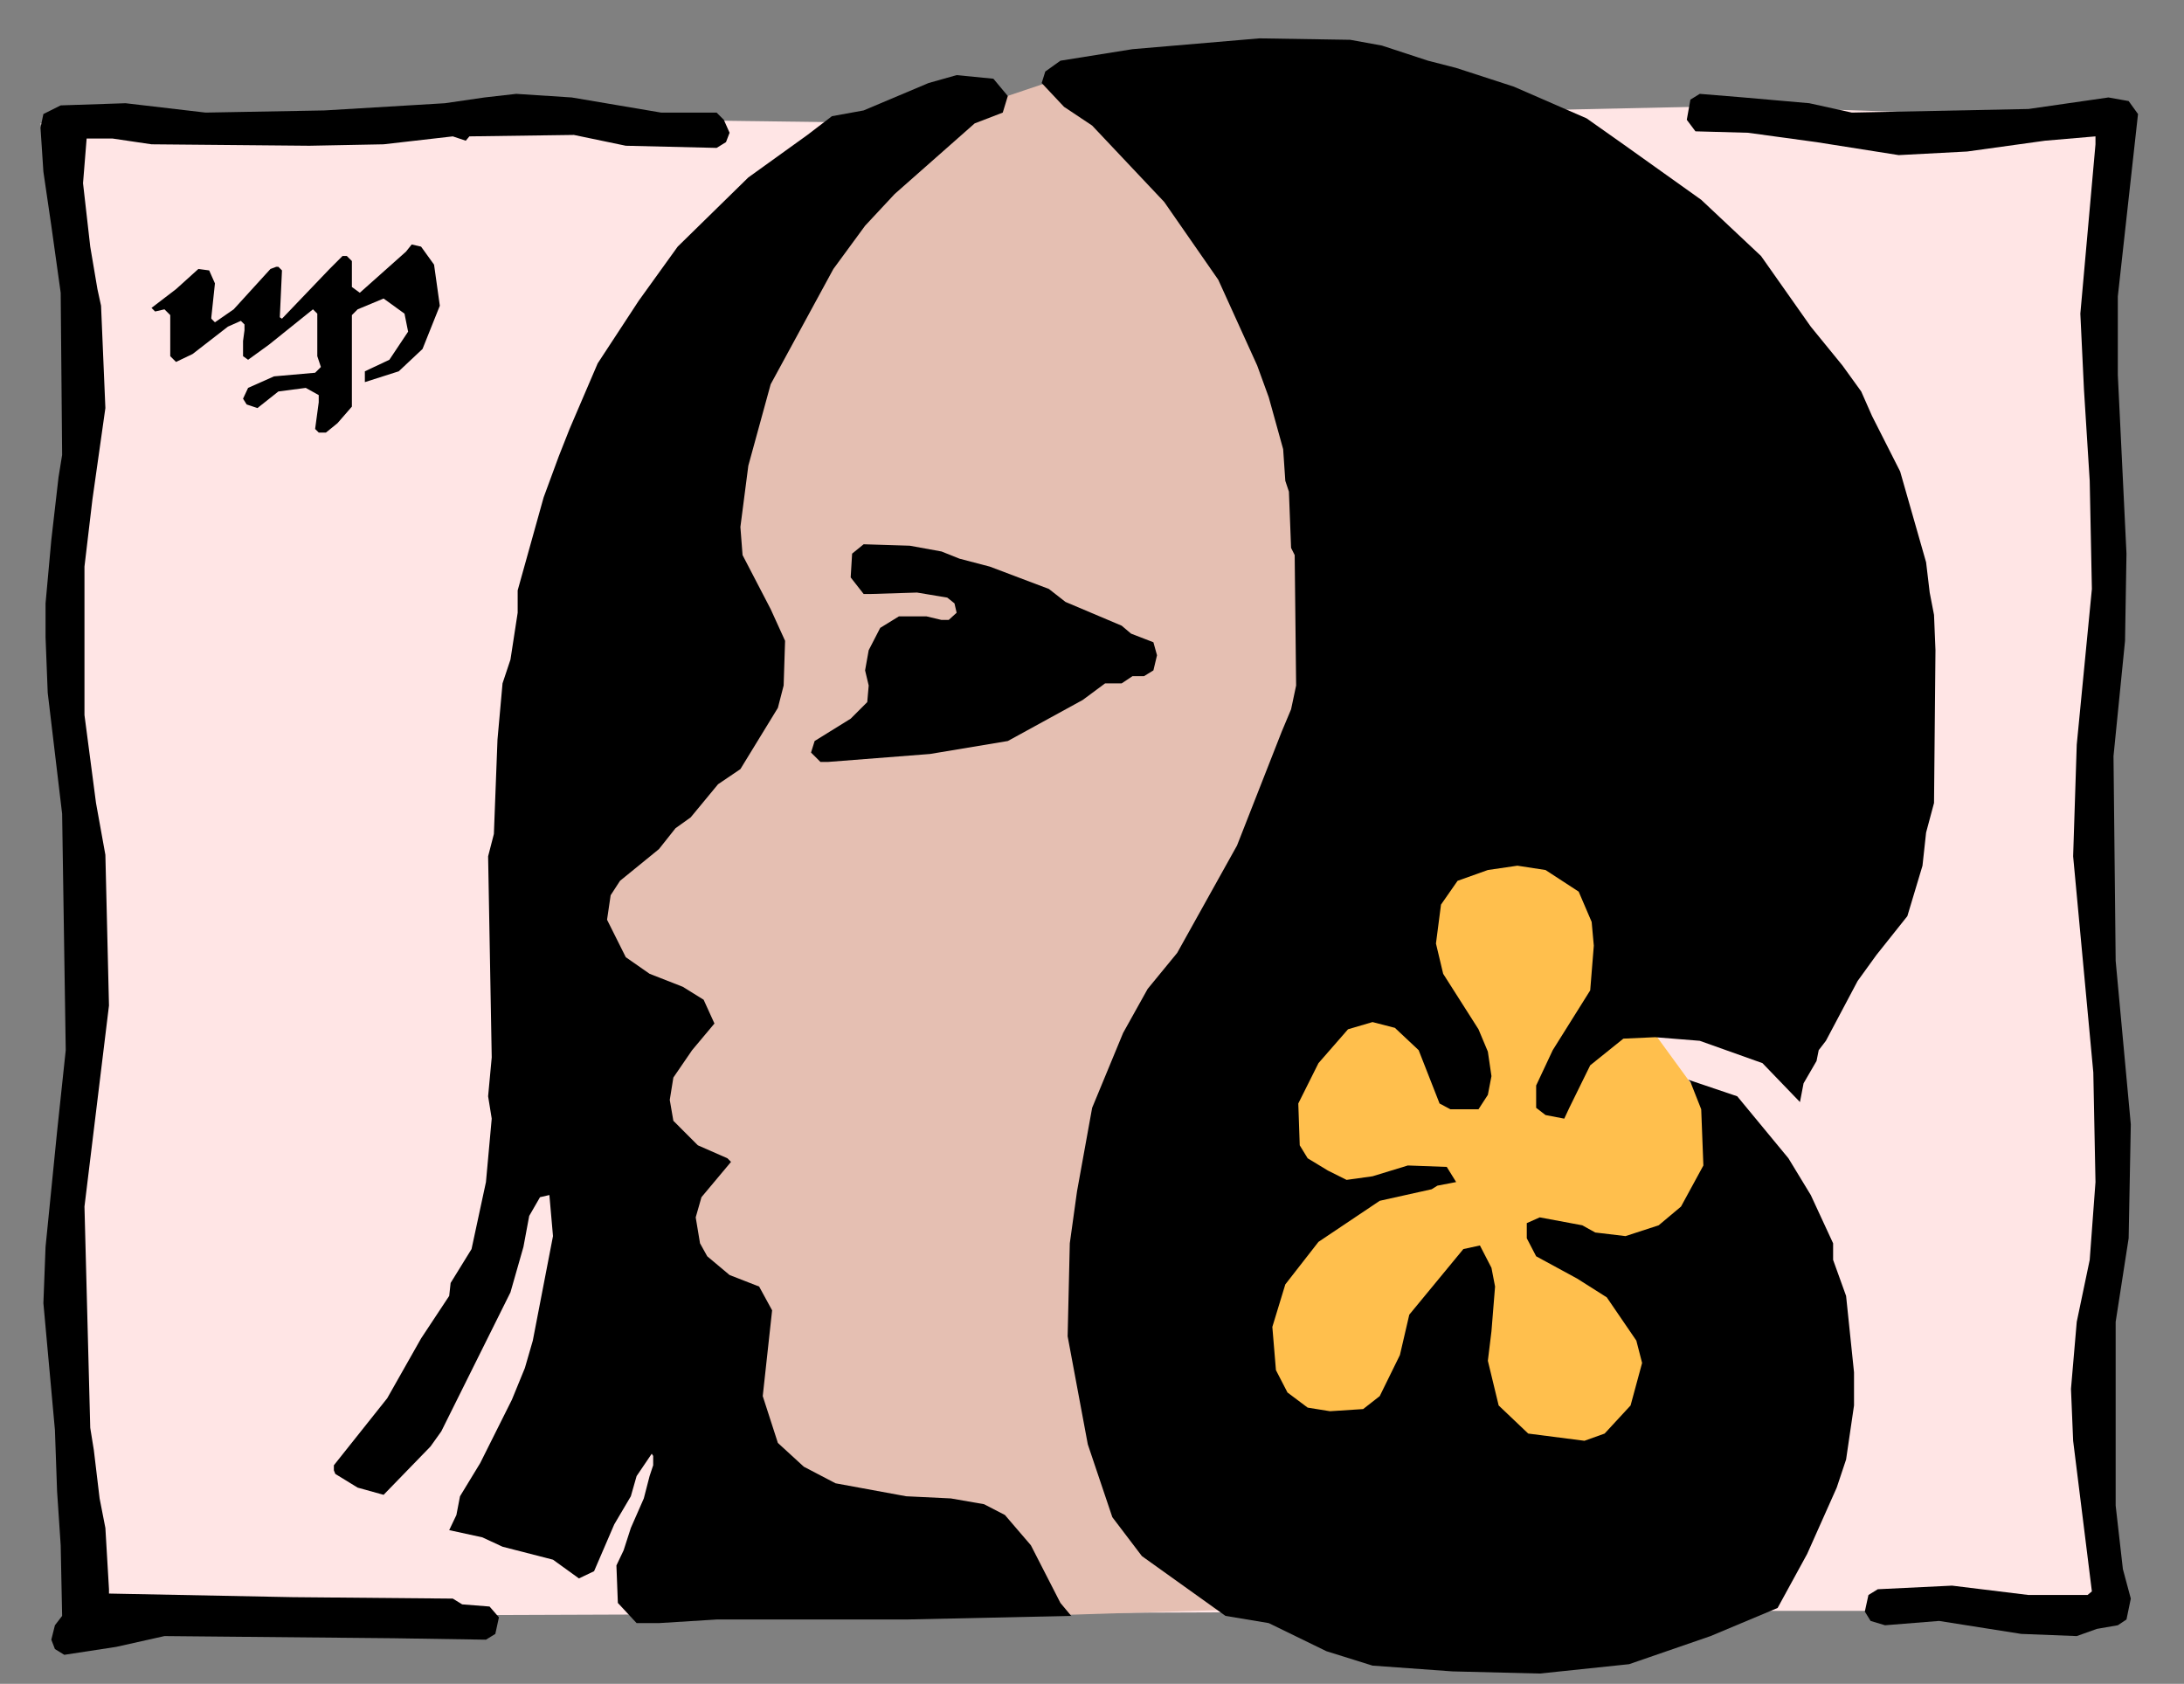<?xml version="1.0" encoding="utf-8"?>
<!-- Generator: Adobe Illustrator 16.0.0, SVG Export Plug-In . SVG Version: 6.00 Build 0)  -->
<!DOCTYPE svg PUBLIC "-//W3C//DTD SVG 1.1//EN" "http://www.w3.org/Graphics/SVG/1.1/DTD/svg11.dtd">
<svg version="1.1" id="Layer_1" xmlns="http://www.w3.org/2000/svg" xmlns:xlink="http://www.w3.org/1999/xlink" x="0px" y="0px"
	 width="900px" height="694px" viewBox="0 0 900 694" enable-background="new 0 0 900 694" xml:space="preserve">
<rect x="0" y="0" width="900" height="694" fill="#808080" stroke="none"/>
<g>
	<polygon fill-rule="evenodd" clip-rule="evenodd" fill="#FFE5E5" points="16.691,50.862 180.949,50.862 244.811,49.079 
		381.445,50.862 711.742,43.733 871.246,49.079 864.117,161.06 867.684,269.179 865.9,365.417 871.246,494.923 858.771,606.901 
		865.9,663.933 670.752,663.933 184.514,665.714 31.84,669.278 26.494,494.923 37.188,384.722 28.275,242.743 38.969,137.89 
		16.691,50.862 16.691,50.862 	"/>
	<polygon fill-rule="evenodd" clip-rule="evenodd" fill="#E5BFB2" points="434.613,33.04 381.445,50.862 276.891,176.802 
		226.988,422.149 312.236,635.417 434.613,665.714 559.066,661.851 551.941,63.337 434.613,33.04 434.613,33.04 	"/>
	<polygon fill-rule="evenodd" clip-rule="evenodd" fill="#FFBF4D" points="610.453,344.03 504.117,411.456 482.73,546.603 
		564.414,619.376 681.445,608.683 720.355,478.882 672.533,413.237 679.662,358.288 610.453,344.03 610.453,344.03 	"/>
	<polygon fill-rule="evenodd" clip-rule="evenodd" points="569.465,18.782 588.473,25.019 600.059,27.991 623.82,35.712 
		653.82,48.782 668.969,59.476 701.049,82.347 725.703,105.515 746.195,134.624 759.268,150.663 766.988,161.356 771.445,171.454 
		783.029,194.325 793.723,231.753 795.207,244.228 796.988,253.437 797.582,267.991 796.988,330.96 793.723,343.138 
		792.236,356.804 785.998,377.593 773.227,393.634 765.502,404.327 752.434,428.979 749.465,432.843 748.574,437.296 
		743.227,446.505 741.742,454.229 726.297,438.19 700.453,428.979 682.039,427.495 668.969,428.087 655.305,439.077 
		646.691,456.603 644.613,461.062 636.889,459.577 633.029,456.603 633.029,447.394 639.859,432.843 655.305,408.19 
		656.791,389.772 655.9,379.972 650.555,367.495 636.889,358.585 625.305,356.804 613.127,358.585 600.652,363.038 593.82,372.843 
		591.74,388.882 594.711,401.358 609.268,424.229 613.127,433.433 614.613,443.536 613.127,451.257 609.268,457.198 
		597.684,457.198 593.227,454.819 584.613,432.843 574.813,423.634 565.602,421.257 555.504,424.229 543.324,438.19 535.01,454.819 
		535.602,472.052 538.869,477.397 547.188,482.448 554.91,486.304 565.602,484.819 580.158,480.366 596.195,480.958 
		600.059,487.198 592.336,488.683 589.961,490.167 568.574,494.923 543.324,511.851 529.662,529.376 524.316,546.901 
		525.801,564.722 530.555,573.933 538.869,580.167 548.078,581.651 561.74,580.763 568.574,575.417 576.889,558.487 
		580.752,541.851 603.029,514.819 609.859,513.335 614.613,522.546 616.098,530.269 614.613,548.683 613.127,560.86 
		617.582,579.278 629.76,590.86 652.93,593.835 661.246,590.86 671.941,579.278 676.691,561.753 674.316,552.546 662.139,534.722 
		649.961,526.999 633.029,517.794 629.168,510.366 629.168,504.128 634.514,501.753 652.039,505.021 657.385,507.989 
		669.859,509.474 683.523,505.021 692.73,497.296 701.941,480.366 701.049,457.198 696.594,445.909 695.703,445.021 715.9,451.851 
		736.988,477.397 746.195,492.546 755.404,512.448 755.404,519.278 760.752,534.128 764.018,565.616 764.018,579.278 
		760.752,601.554 756.889,613.14 744.711,640.464 732.533,662.741 704.91,674.327 671.344,685.909 634.514,689.772 598.574,688.882 
		565.602,686.505 546.594,680.562 522.832,668.979 505.01,666.011 470.555,641.358 458.375,625.319 448.275,595.319 
		439.959,550.763 440.85,512.448 443.82,491.062 450.059,456.603 462.832,425.714 472.93,407.593 485.107,392.741 509.76,348.485 
		528.178,301.556 532.039,292.347 534.117,282.546 533.523,228.782 532.039,225.812 531.146,202.644 529.662,198.188 
		528.771,185.12 522.832,163.733 518.078,150.663 502.039,115.317 479.76,83.237 450.059,51.753 438.473,44.03 429.266,34.228 
		430.752,29.476 436.988,25.019 466.691,20.267 518.969,15.812 556.396,16.405 569.465,18.782 569.465,18.782 	"/>
	<polygon fill-rule="evenodd" clip-rule="evenodd" points="415.307,39.573 413.227,46.405 401.643,50.862 368.672,79.97 
		356.494,93.04 343.426,110.862 317.582,158.386 308.375,191.95 305.107,217.198 306,228.782 317.582,251.06 323.523,264.128 
		322.93,282.546 320.555,291.753 305.107,316.999 295.9,323.237 284.613,336.901 278.375,341.356 271.543,349.97 255.504,363.038 
		251.643,368.979 250.156,379.077 257.881,394.522 267.684,401.358 281.344,406.706 289.959,412.052 294.414,421.851 
		285.207,432.843 277.484,444.128 276,453.335 277.484,461.948 287.582,472.052 299.762,477.397 301.246,478.882 289.068,493.433 
		286.691,501.753 288.473,512.448 291.445,517.794 300.652,525.515 312.83,530.269 318.178,540.069 314.316,575.417 
		320.555,594.722 331.246,604.522 344.316,611.358 373.426,616.706 391.84,617.593 405.504,619.972 414.117,624.425 
		424.811,636.901 436.988,660.665 441.445,666.011 373.426,667.495 295.307,667.495 271.543,668.979 262.336,668.979 
		254.613,660.665 254.018,645.216 256.988,638.979 259.959,629.772 265.307,617.593 267.684,608.386 269.168,603.933 
		269.168,600.069 268.572,599.175 262.336,608.386 259.959,616.706 253.127,628.288 244.811,647.593 238.572,650.562 
		227.881,642.843 207.088,637.495 198.771,633.634 185.107,630.665 188.078,624.425 189.563,616.706 197.881,603.038 
		210.949,576.901 216.297,563.835 219.563,552.546 227.881,509.474 226.395,492.546 222.533,493.433 218.078,501.159 
		215.701,513.933 210.355,532.644 181.84,589.972 177.385,596.206 158.078,616.108 147.385,613.14 138.178,607.495 137.582,606.011 
		137.582,603.933 159.564,576.304 173.523,551.651 185.107,534.128 185.701,528.78 194.316,514.819 200.256,487.198 
		202.633,461.062 201.146,451.851 202.633,435.812 201.146,352.94 203.523,343.733 205.01,304.821 207.088,281.653 210.355,271.851 
		213.326,252.546 213.326,243.337 224.018,205.019 230.256,188.089 234.711,176.802 246.297,149.772 263.227,123.931 
		279.266,101.653 308.375,73.138 332.73,55.614 342.83,47.89 355.9,45.515 382.633,34.228 394.217,30.96 409.365,32.446 
		415.307,39.573 415.307,39.573 	"/>
	<polygon fill-rule="evenodd" clip-rule="evenodd" points="272.436,46.405 295.307,46.405 298.275,49.376 300.652,54.722 
		299.168,58.583 295.307,60.96 257.881,60.069 236.494,55.614 193.426,56.208 191.939,57.991 186.592,56.208 158.078,59.476 
		127.484,60.069 62.436,59.476 46.395,57.099 35.701,57.099 34.217,75.515 37.188,101.653 40.156,119.179 41.643,126.011 
		43.426,168.188 38.078,205.911 34.811,233.534 34.811,294.722 39.564,330.96 43.426,352.345 44.91,414.425 34.811,497.296 
		37.188,588.487 38.672,597.69 41.049,617.593 43.426,629.772 44.91,655.021 44.91,656.804 120.652,658.288 186.592,658.882 
		190.453,661.257 201.742,662.149 205.602,666.603 204.117,673.433 200.256,675.812 161.939,675.216 67.781,674.327 47.881,678.78 
		26.494,682.052 22.633,679.675 21.146,675.812 22.633,669.87 25.602,666.011 25.01,636.901 23.523,614.624 22.633,589.376 
		17.881,537.101 18.771,513.933 23.523,466.407 27.088,432.843 25.602,335.417 19.662,285.515 18.771,262.644 18.771,248.683 
		21.146,222.546 24.117,196.702 25.602,187.495 25.01,120.663 21.146,93.04 17.881,70.763 16.691,52.644 17.881,46.999 
		25.01,43.435 51.742,42.546 84.711,46.405 133.721,45.515 183.326,42.546 199.662,40.169 212.73,38.683 235.602,40.169 
		272.436,46.405 272.436,46.405 	"/>
	<polygon fill-rule="evenodd" clip-rule="evenodd" points="745.602,42.546 763.127,46.405 835.9,44.921 868.869,40.169 
		877.188,41.653 881.049,46.999 872.73,122.147 872.73,154.524 876.297,228.188 875.703,264.128 870.949,311.653 871.84,396.011 
		878.078,463.433 877.188,510.366 871.84,544.819 871.84,620.562 874.813,646.706 878.078,658.882 876.297,667.495 872.73,669.87 
		864.117,671.358 855.801,674.327 832.93,673.433 799.066,668.087 776.791,669.87 770.85,668.087 768.473,664.229 769.961,657.394 
		773.82,655.021 804.414,653.536 835.9,657.394 860.256,657.394 862.039,655.909 854.316,593.835 853.426,572.448 855.801,544.819 
		861.146,519.278 863.523,487.198 862.631,442.052 854.316,352.94 855.801,306.901 862.039,242.743 861.146,198.188 
		858.771,160.464 857.285,129.276 863.523,59.476 863.523,56.208 842.73,57.991 810.652,62.446 782.434,63.931 748.574,58.583 
		720.355,54.722 698.672,54.128 695.107,49.376 696.594,41.06 700.453,38.683 718.574,40.169 745.602,42.546 745.602,42.546 	"/>
	<polygon fill-rule="evenodd" clip-rule="evenodd" points="178.871,109.079 181.246,126.011 174.117,143.831 164.316,153.04 
		150.355,157.495 150.355,153.04 160.453,148.288 168.178,136.702 166.691,129.276 158.078,123.04 147.385,127.495 145.01,129.872 
		145.01,167.593 139.068,174.427 134.316,178.288 131.344,178.288 129.859,176.802 131.344,165.812 131.344,162.841 126,159.872 
		114.711,161.356 106.098,168.188 101.643,166.702 100.156,164.325 102.236,159.872 112.93,155.12 129.859,153.634 132.236,151.257 
		130.752,146.802 130.752,129.276 128.969,127.495 110.85,142.05 102.236,148.288 100.156,146.802 100.156,140.563 100.752,136.108 
		100.752,133.733 99.266,132.247 93.92,134.624 79.365,145.911 72.533,149.179 70.156,146.802 70.156,129.872 67.781,127.495 
		63.92,128.386 62.436,126.901 72.533,119.179 81.742,110.862 86.197,111.454 88.572,116.802 87.088,130.763 87.088,131.356 
		88.572,132.841 96.297,127.495 111.445,110.862 113.82,109.97 114.711,109.97 116.197,111.454 115.307,130.763 116.197,131.356 
		135.801,110.862 141.146,105.515 142.93,105.515 145.01,107.593 145.01,118.288 148.275,120.663 167.285,103.733 169.662,100.763 
		173.523,101.653 178.871,109.079 178.871,109.079 	"/>
	<polygon fill-rule="evenodd" clip-rule="evenodd" points="387.979,227.298 395.404,230.267 407.881,233.534 432.236,242.743 
		439.068,248.089 462.236,257.89 466.098,261.159 475.305,264.722 476.791,270.069 475.305,276.308 471.445,278.683 
		466.691,278.683 462.236,281.653 455.404,281.653 446.197,288.485 415.307,305.417 383.227,310.763 341.344,314.03 338.078,314.03 
		334.217,310.169 335.701,305.417 350.555,296.208 357.385,289.376 357.979,282.546 356.494,276.308 357.979,267.991 
		362.73,258.782 370.453,254.03 381.742,254.03 387.979,255.515 390.949,255.515 394.217,252.546 393.326,248.683 390.355,246.308 
		377.881,244.228 358.871,244.821 355.9,244.821 350.555,237.991 351.146,228.188 355.9,224.327 374.91,224.921 387.979,227.298 
		387.979,227.298 	"/>
</g>
</svg>
